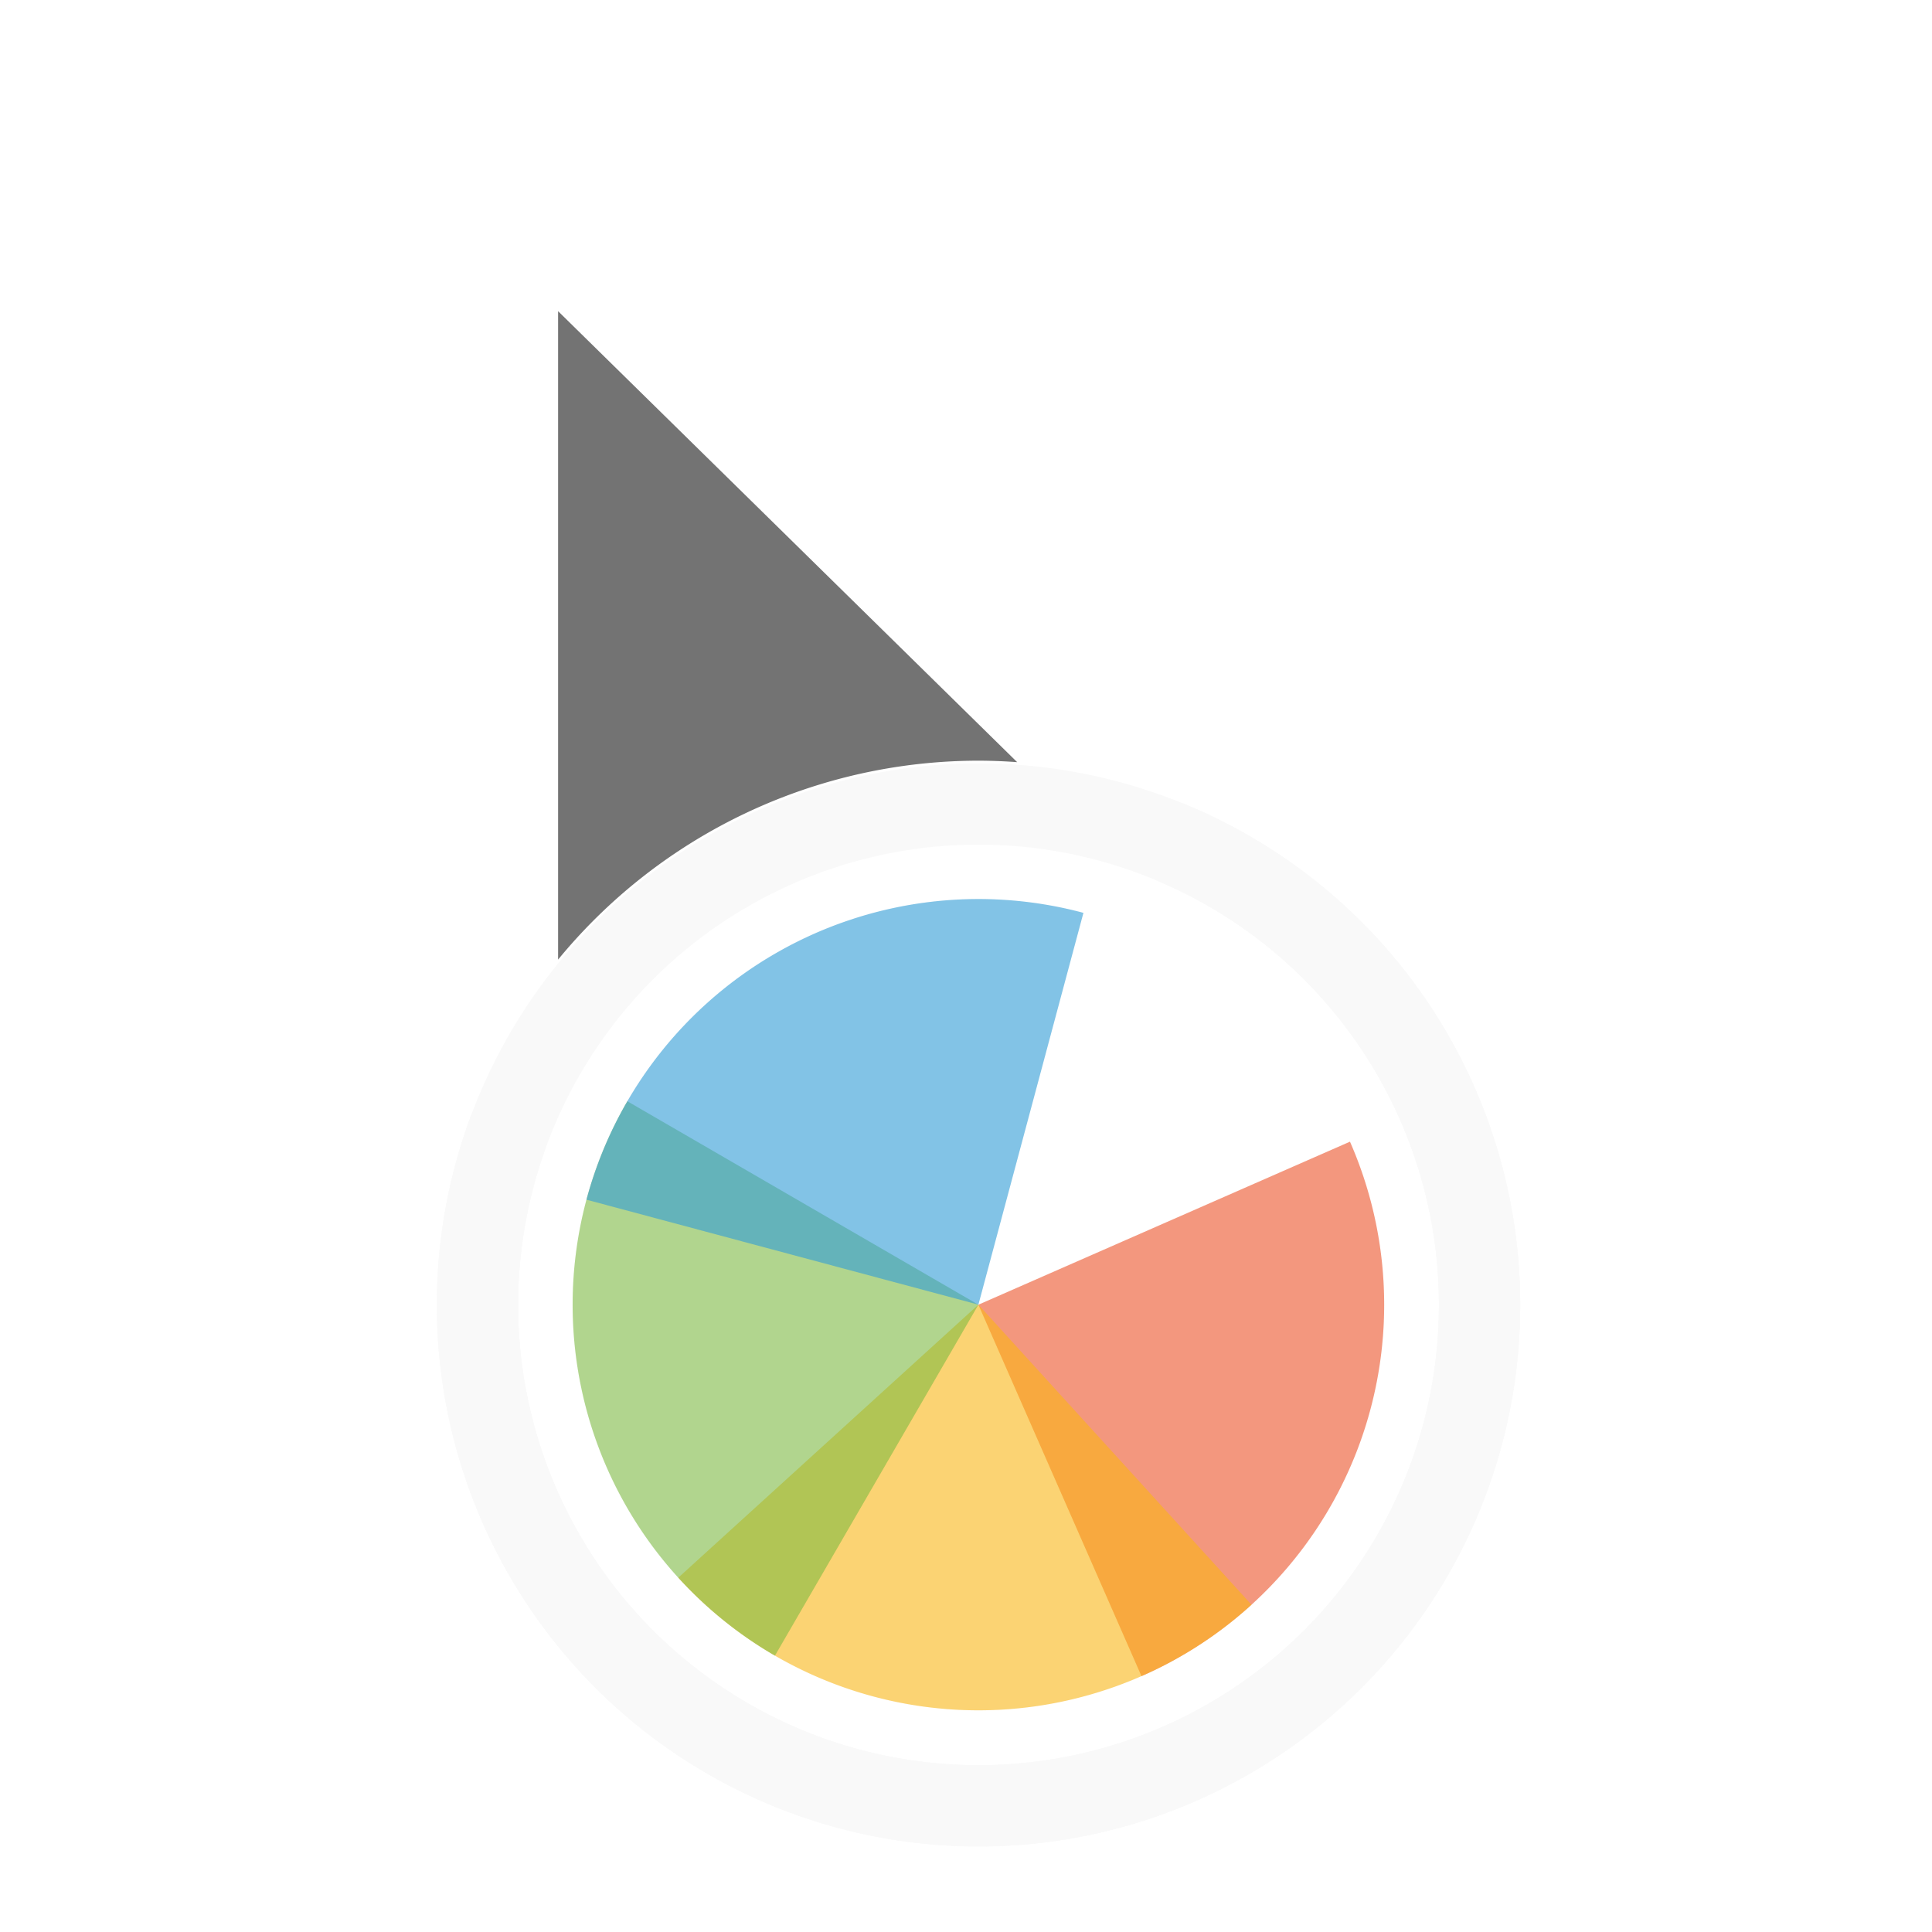 <?xml version="1.0" encoding="UTF-8" standalone="no"?>
<svg
   xmlns:dc="http://purl.org/dc/elements/1.1/"
   xmlns:cc="http://creativecommons.org/ns#"
   xmlns:rdf="http://www.w3.org/1999/02/22-rdf-syntax-ns#"
   xmlns:svg="http://www.w3.org/2000/svg"
   xmlns="http://www.w3.org/2000/svg"
   xmlns:sodipodi="http://sodipodi.sourceforge.net/DTD/sodipodi-0.dtd"
   xmlns:inkscape="http://www.inkscape.org/namespaces/inkscape"
   width="100"
   height="100"
   viewBox="0 0 75 75"
   version="1.1"
   id="svg2"
   inkscape:version="0.92.4 (5da689c313, 2019-01-14)"
   sodipodi:docname="progress-03.svg">
  <defs
     id="defs11">
    <clipPath
       id="clip1">
      <path
         id="path4225"
         d="m 17,10 14,0 0,20 -14,0 m 0,-20"
         inkscape:connector-curvature="0" />
    </clipPath>
    <clipPath
       id="clip2">
      <path
         id="path4228"
         d="m 41.895,19.992 c 0,10.582 -8.02,19.16 -17.895,19.16 -9.875,0 -17.891,-8.574 -17.891,-19.16 0,-10.586 8.02,-19.16 17.891,-19.16 9.879,0 17.895,8.574 17.895,19.16 m 0,0"
         inkscape:connector-curvature="0" />
    </clipPath>
    <filter
       inkscape:collect="always"
       style="color-interpolation-filters:sRGB"
       id="filter1100"
       x="-0.206"
       width="1.412"
       y="-0.145"
       height="1.291">
      <feGaussianBlur
         inkscape:collect="always"
         stdDeviation="0.861"
         id="feGaussianBlur1102" />
    </filter>
    <filter
       inkscape:collect="always"
       style="color-interpolation-filters:sRGB"
       id="filter1104"
       x="-0.17"
       width="1.341"
       y="-0.17"
       height="1.341">
      <feGaussianBlur
         inkscape:collect="always"
         stdDeviation="1.114"
         id="feGaussianBlur1106" />
    </filter>
    <filter
       inkscape:collect="always"
       style="color-interpolation-filters:sRGB"
       id="filter1108"
       x="-0.278"
       width="1.556"
       y="-0.341"
       height="1.682">
      <feGaussianBlur
         inkscape:collect="always"
         stdDeviation="0.902"
         id="feGaussianBlur1110" />
    </filter>
    <filter
       inkscape:collect="always"
       style="color-interpolation-filters:sRGB"
       id="filter1112"
       x="-0.341"
       width="1.682"
       y="-0.249"
       height="1.499">
      <feGaussianBlur
         inkscape:collect="always"
         stdDeviation="0.902"
         id="feGaussianBlur1114" />
    </filter>
    <filter
       inkscape:collect="always"
       style="color-interpolation-filters:sRGB"
       id="filter1116"
       x="-0.241"
       width="1.482"
       y="-0.341"
       height="1.682">
      <feGaussianBlur
         inkscape:collect="always"
         stdDeviation="0.902"
         id="feGaussianBlur1118" />
    </filter>
    <filter
       inkscape:collect="always"
       style="color-interpolation-filters:sRGB"
       id="filter1120"
       x="-0.341"
       width="1.682"
       y="-0.259"
       height="1.517">
      <feGaussianBlur
         inkscape:collect="always"
         stdDeviation="0.902"
         id="feGaussianBlur1122" />
    </filter>
  </defs>
  <sodipodi:namedview
     pagecolor="#ffffff"
     bordercolor="#666666"
     borderopacity="1"
     objecttolerance="10"
     gridtolerance="10"
     guidetolerance="10"
     inkscape:pageopacity="0"
     inkscape:pageshadow="2"
     inkscape:window-width="1920"
     inkscape:window-height="1017"
     id="namedview9"
     showgrid="true"
     inkscape:zoom="4.1667203"
     inkscape:cx="3.851543"
     inkscape:cy="62.574549"
     inkscape:window-x="-8"
     inkscape:window-y="-8"
     inkscape:window-maximized="1"
     inkscape:current-layer="g64"
     inkscape:pagecheckerboard="false">
    <inkscape:grid
       type="xygrid"
       id="grid20" />
  </sodipodi:namedview>
  <g
     transform="matrix(2.48,0,0,2.48,0.605,1.022)"
     id="g64">
    <path
       inkscape:connector-curvature="0"
       id="path1076"
       d="m 20.887,17.459 -5.816,2.552 2.553,5.814 a 6.352,6.35 0 0 0 3.263,-8.367 z"
       style="opacity:0.169;fill:#1a1a1a;fill-opacity:1;stroke-width:0.569;filter:url(#filter1120)" />
    <path
       style="opacity:0.169;fill:#1a1a1a;fill-opacity:1;stroke-width:0.569;filter:url(#filter1116)"
       d="m 10.373,24.284 4.698,-4.274 4.275,4.697 a 6.352,6.35 0 0 1 -8.972,-0.423 z"
       id="path1078"
       inkscape:connector-curvature="0" />
    <path
       inkscape:connector-curvature="0"
       id="path1080"
       d="m 11.886,25.505 3.185,-5.494 -5.495,-3.185 a 6.352,6.35 0 0 0 2.31,8.678 z"
       style="opacity:0.169;fill:#1a1a1a;fill-opacity:1;stroke-width:0.569;filter:url(#filter1112)" />
    <path
       style="fill:#1a1a1a;fill-opacity:1;stroke-width:0.569;filter:url(#filter1108);opacity:0.169"
       d="m 16.715,13.877 -1.644,6.133 -6.135,-1.643 a 6.352,6.35 0 0 1 7.779,-4.49 z"
       id="path1082"
       inkscape:connector-curvature="0" />
    <ellipse
       ry="7.841"
       rx="7.843"
       cy="20.014"
       cx="15.073"
       id="ellipse920"
       style="opacity:0.169;fill:none;fill-opacity:1;stroke:#1a1a1a;stroke-width:1.272;stroke-linecap:round;stroke-linejoin:round;stroke-miterlimit:4;stroke-dasharray:none;stroke-dashoffset:0;stroke-opacity:1;paint-order:markers fill stroke;filter:url(#filter1104)" />
    <path
       id="path918"
       d="M 7.813,2.84 V 17.062 a 7.843,7.841 0 0 1 7.26,-4.888 7.843,7.841 0 0 1 2.763,0.512 z"
       style="fill:#1a1a1a;fill-opacity:1;fill-rule:nonzero;stroke:none;stroke-width:1.358;stroke-linecap:round;stroke-linejoin:round;stroke-miterlimit:4;stroke-dasharray:none;stroke-opacity:1;filter:url(#filter1100);opacity:0.169"
       inkscape:connector-curvature="0" />
    <g
       id="layer1"
       inkscape:label="Layer 1"
       transform="matrix(1.21,0,0,1.209,3.567,0.193)" />
    <g
       id="layer2"
       inkscape:label="Layer 2"
       transform="matrix(1.21,0,0,1.209,3.567,0.193)" />
    <path
       inkscape:connector-curvature="0"
       style="fill:#1a1a1a;fill-opacity:0.6;fill-rule:nonzero;stroke:#ffffff;stroke-width:1.358;stroke-linecap:round;stroke-linejoin:round;stroke-miterlimit:4;stroke-dasharray:none;stroke-opacity:1"
       d="M 7.813,2.84 V 17.062 a 7.843,7.841 0 0 1 7.26,-4.888 7.843,7.841 0 0 1 2.763,0.512 z"
       id="path5-3-3" />
    <ellipse
       style="opacity:1;fill:none;fill-opacity:1;stroke:#f9f9f9;stroke-width:1.272;stroke-linecap:round;stroke-linejoin:round;stroke-miterlimit:4;stroke-dasharray:none;stroke-dashoffset:0;stroke-opacity:1;paint-order:markers fill stroke"
       id="path814"
       cx="15.073"
       cy="20.014"
       rx="7.843"
       ry="7.841" />
    <g
       id="layer1-0"
       inkscape:label="Layer 1"
       transform="matrix(1.21,0,0,1.209,24.069,-12.312)" />
    <g
       id="layer1-6"
       inkscape:label="Layer 1"
       transform="matrix(1.21,0,0,1.209,35.365,-24.589)" />
    <g
       id="layer1-06"
       inkscape:label="Layer 1"
       transform="matrix(1.21,0,0,1.209,40.311,15.82)" />
    <g
       id="layer1-69"
       inkscape:label="Layer 1"
       transform="matrix(1.21,0,0,1.209,41.928,17.051)" />
    <g
       id="layer1-8"
       inkscape:label="Layer 1"
       transform="matrix(1.21,0,0,1.209,32.06,20.34)" />
    <g
       id="layer1-04"
       inkscape:label="Layer 1"
       transform="matrix(1.21,0,0,1.209,53.621,30.278)" />
    <g
       id="layer1-2"
       inkscape:label="Layer 1"
       transform="matrix(1.21,0,0,1.209,-24.661,13.183)" />
    <g
       id="layer1-61"
       inkscape:label="Layer 1"
       transform="matrix(1.21,0,0,1.209,48.143,7.049)" />
    <g
       id="layer1-7"
       inkscape:label="Layer 1"
       transform="matrix(1.21,0,0,1.209,34.062,6.86)" />
    <g
       id="layer2-3"
       inkscape:label="Layer 2"
       transform="matrix(1.21,0,0,1.209,34.062,6.86)" />
    <g
       id="layer1-0-3"
       inkscape:label="Layer 1"
       transform="matrix(1.21,0,0,1.209,54.564,-5.644)" />
    <g
       id="layer1-6-1"
       inkscape:label="Layer 1"
       transform="matrix(1.21,0,0,1.209,65.86,-17.921)" />
    <g
       id="layer1-06-9"
       inkscape:label="Layer 1"
       transform="matrix(1.21,0,0,1.209,70.806,22.487)" />
    <g
       id="layer1-69-4"
       inkscape:label="Layer 1"
       transform="matrix(1.21,0,0,1.209,72.423,23.719)" />
    <g
       id="layer1-8-7"
       inkscape:label="Layer 1"
       transform="matrix(1.21,0,0,1.209,62.555,27.007)" />
    <g
       id="layer1-04-8"
       inkscape:label="Layer 1"
       transform="matrix(1.21,0,0,1.209,84.116,36.945)" />
    <g
       id="layer1-3"
       inkscape:label="Layer 1"
       transform="matrix(1.21,0,0,1.209,49.492,5.808)" />
    <g
       id="layer2-7"
       inkscape:label="Layer 2"
       transform="matrix(1.21,0,0,1.209,49.492,5.808)" />
    <g
       id="layer1-615"
       inkscape:label="Layer 1"
       transform="matrix(1.21,0,0,1.209,26.482,-1.797)" />
    <g
       id="layer1-77"
       inkscape:label="Layer 1"
       transform="matrix(1.21,0,0,1.209,-19.452,2.813)" />
    <g
       id="layer1-1"
       inkscape:label="Layer 1"
       transform="matrix(1.21,0,0,1.209,64.604,-22.346)" />
    <g
       id="layer2-2"
       inkscape:label="Layer 2"
       transform="matrix(1.21,0,0,1.209,64.604,-22.346)" />
    <g
       id="layer1-0-6"
       inkscape:label="Layer 1"
       transform="matrix(1.21,0,0,1.209,85.106,-34.851)" />
    <g
       id="layer1-6-0"
       inkscape:label="Layer 1"
       transform="matrix(1.21,0,0,1.209,96.402,-47.128)" />
    <g
       id="layer1-06-6"
       inkscape:label="Layer 1"
       transform="matrix(1.21,0,0,1.209,101.348,-6.72)" />
    <g
       id="layer1-69-2"
       inkscape:label="Layer 1"
       transform="matrix(1.21,0,0,1.209,102.965,-5.488)" />
    <g
       id="layer1-8-6"
       inkscape:label="Layer 1"
       transform="matrix(1.21,0,0,1.209,93.097,-2.2)" />
    <g
       id="layer1-04-1"
       inkscape:label="Layer 1"
       transform="matrix(1.21,0,0,1.209,114.658,7.738)" />
    <g
       id="layer1-2-8"
       inkscape:label="Layer 1"
       transform="matrix(1.21,0,0,1.209,36.375,-9.356)" />
    <g
       id="layer1-61-7"
       inkscape:label="Layer 1"
       transform="matrix(1.21,0,0,1.209,109.18,-15.49)" />
    <g
       id="layer1-7-9"
       inkscape:label="Layer 1"
       transform="matrix(1.21,0,0,1.209,95.099,-15.679)" />
    <g
       id="layer2-3-2"
       inkscape:label="Layer 2"
       transform="matrix(1.21,0,0,1.209,95.099,-15.679)" />
    <g
       id="layer1-0-3-0"
       inkscape:label="Layer 1"
       transform="matrix(1.21,0,0,1.209,115.601,-28.184)" />
    <g
       id="layer1-6-1-2"
       inkscape:label="Layer 1"
       transform="matrix(1.21,0,0,1.209,126.897,-40.46)" />
    <g
       id="layer1-06-9-3"
       inkscape:label="Layer 1"
       transform="matrix(1.21,0,0,1.209,131.843,-0.052)" />
    <g
       id="layer1-69-4-7"
       inkscape:label="Layer 1"
       transform="matrix(1.21,0,0,1.209,133.46,1.179)" />
    <g
       id="layer1-8-7-5"
       inkscape:label="Layer 1"
       transform="matrix(1.21,0,0,1.209,123.592,4.468)" />
    <g
       id="layer1-04-8-9"
       inkscape:label="Layer 1"
       transform="matrix(1.21,0,0,1.209,145.153,14.406)" />
    <g
       id="layer1-3-2"
       inkscape:label="Layer 1"
       transform="matrix(1.21,0,0,1.209,110.529,-16.731)" />
    <g
       id="layer2-7-2"
       inkscape:label="Layer 2"
       transform="matrix(1.21,0,0,1.209,110.529,-16.731)" />
    <g
       id="layer1-615-9"
       inkscape:label="Layer 1"
       transform="matrix(1.21,0,0,1.209,87.519,-24.337)" />
    <g
       id="layer1-77-7"
       inkscape:label="Layer 1"
       transform="matrix(1.21,0,0,1.209,41.584,-19.726)" />
    <g
       id="layer1-75"
       inkscape:label="Layer 1"
       transform="matrix(1.21,0,0,1.209,17.655,-17.08)" />
    <g
       id="layer1-5"
       inkscape:label="Layer 1"
       transform="matrix(1.21,0,0,1.209,41.376,-21.022)" />
    <g
       id="layer1-78"
       inkscape:label="Layer 1"
       transform="matrix(1.21,0,0,1.209,87.287,-45.024)" />
    <g
       id="layer2-4"
       inkscape:label="Layer 2"
       transform="matrix(1.21,0,0,1.209,87.287,-45.024)" />
    <g
       id="layer1-0-1"
       inkscape:label="Layer 1"
       transform="matrix(1.21,0,0,1.209,107.789,-57.529)" />
    <g
       id="layer1-6-06"
       inkscape:label="Layer 1"
       transform="matrix(1.21,0,0,1.209,119.085,-69.805)" />
    <g
       id="layer1-06-3"
       inkscape:label="Layer 1"
       transform="matrix(1.21,0,0,1.209,124.032,-29.397)" />
    <g
       id="layer1-69-20"
       inkscape:label="Layer 1"
       transform="matrix(1.21,0,0,1.209,125.648,-28.165)" />
    <g
       id="layer1-8-61"
       inkscape:label="Layer 1"
       transform="matrix(1.21,0,0,1.209,115.781,-24.877)" />
    <g
       id="layer1-04-5"
       inkscape:label="Layer 1"
       transform="matrix(1.21,0,0,1.209,137.341,-14.939)" />
    <g
       id="layer1-2-5"
       inkscape:label="Layer 1"
       transform="matrix(1.21,0,0,1.209,59.059,-32.034)" />
    <g
       id="layer1-61-4"
       inkscape:label="Layer 1"
       transform="matrix(1.21,0,0,1.209,131.863,-38.168)" />
    <g
       id="layer1-7-7"
       inkscape:label="Layer 1"
       transform="matrix(1.21,0,0,1.209,117.782,-38.356)" />
    <g
       id="layer2-3-6"
       inkscape:label="Layer 2"
       transform="matrix(1.21,0,0,1.209,117.782,-38.356)" />
    <g
       id="layer1-0-3-5"
       inkscape:label="Layer 1"
       transform="matrix(1.21,0,0,1.209,138.284,-50.861)" />
    <g
       id="layer1-6-1-6"
       inkscape:label="Layer 1"
       transform="matrix(1.21,0,0,1.209,149.58,-63.138)" />
    <g
       id="layer1-06-9-9"
       inkscape:label="Layer 1"
       transform="matrix(1.21,0,0,1.209,154.527,-22.73)" />
    <g
       id="layer1-69-4-3"
       inkscape:label="Layer 1"
       transform="matrix(1.21,0,0,1.209,156.143,-21.498)" />
    <g
       id="layer1-8-7-7"
       inkscape:label="Layer 1"
       transform="matrix(1.21,0,0,1.209,146.276,-18.21)" />
    <g
       id="layer1-04-8-4"
       inkscape:label="Layer 1"
       transform="matrix(1.21,0,0,1.209,167.836,-8.272)" />
    <g
       id="layer1-3-5"
       inkscape:label="Layer 1"
       transform="matrix(1.21,0,0,1.209,133.212,-39.409)" />
    <g
       id="layer2-7-25"
       inkscape:label="Layer 2"
       transform="matrix(1.21,0,0,1.209,133.212,-39.409)" />
    <g
       id="layer1-615-4"
       inkscape:label="Layer 1"
       transform="matrix(1.21,0,0,1.209,110.202,-47.014)" />
    <g
       id="layer1-77-74"
       inkscape:label="Layer 1"
       transform="matrix(1.21,0,0,1.209,64.268,-42.404)" />
    <g
       id="layer1-75-4"
       inkscape:label="Layer 1"
       transform="matrix(1.21,0,0,1.209,40.338,-39.757)" />
    <g
       id="layer1-5-3"
       inkscape:label="Layer 1"
       transform="matrix(1.21,0,0,1.209,64.059,-43.7)" />
    <g
       id="layer1-31"
       inkscape:label="Layer 1"
       transform="matrix(1.21,0,0,1.209,39.86,-1.329)" />
    <g
       id="layer1-4"
       inkscape:label="Layer 1"
       transform="matrix(1.21,0,0,1.209,-26.375,-2.528)" />
    <g
       id="layer2-8"
       inkscape:label="Layer 2"
       transform="matrix(1.21,0,0,1.209,-26.375,-2.528)" />
    <g
       id="layer1-6159"
       inkscape:label="Layer 1"
       transform="matrix(1.21,0,0,1.209,32.635,-1.552)" />
    <g
       id="layer2-49"
       inkscape:label="Layer 2"
       transform="matrix(1.21,0,0,1.209,32.635,-1.552)" />
    <g
       id="layer1-67"
       inkscape:label="Layer 1"
       transform="matrix(1.21,0,0,1.209,35.303,-3.962)" />
    <g
       id="layer2-36"
       inkscape:label="Layer 2"
       transform="matrix(1.21,0,0,1.209,35.303,-3.962)" />
    <g
       id="layer1-39"
       inkscape:label="Layer 1"
       transform="matrix(1.21,0,0,1.209,29.743,-5.088)" />
    <g
       id="layer1-15"
       inkscape:label="Layer 1"
       transform="matrix(1.21,0,0,1.209,32.431,0.874)" />
    <path
       style="opacity:0.96;fill:#ef5025;fill-opacity:0.6;stroke-width:0.569"
       d="m 20.887,17.459 -5.816,2.552 2.553,5.814 a 6.352,6.35 0 0 0 3.263,-8.367 z"
       id="path3800"
       inkscape:connector-curvature="0" />
    <path
       inkscape:connector-curvature="0"
       id="path3802"
       d="m 10.373,24.284 4.698,-4.274 4.275,4.697 a 6.352,6.35 0 0 1 -8.972,-0.423 z"
       style="opacity:0.96;fill:#fdb813;fill-opacity:0.6;stroke-width:0.569" />
    <path
       style="opacity:0.96;fill:#7ebb41;fill-opacity:0.6;stroke-width:0.569"
       d="m 11.886,25.505 3.185,-5.494 -5.495,-3.185 a 6.352,6.35 0 0 0 2.31,8.678 z"
       id="path3804"
       inkscape:connector-curvature="0" />
    <path
       inkscape:connector-curvature="0"
       id="path3795"
       d="m 16.715,13.877 -1.644,6.133 -6.135,-1.643 a 6.352,6.35 0 0 1 7.779,-4.49 z"
       style="fill:#329fd9;fill-opacity:0.6;stroke-width:0.569" />
    <g
       id="layer1-47"
       inkscape:label="Layer 1"
       transform="matrix(1.21,0,0,1.209,32.124,-2.011)" />
    <g
       id="layer1-74"
       inkscape:label="Layer 1"
       transform="matrix(1.21,0,0,1.209,32.971,0.233)" />
    <g
       id="layer1-64"
       inkscape:label="Layer 1"
       transform="matrix(1.21,0,0,1.209,29.783,-1.818)" />
    <g
       id="layer2-33"
       inkscape:label="Layer 2"
       transform="matrix(1.21,0,0,1.209,29.783,-1.818)" />
    <g
       id="layer1-692"
       inkscape:label="Layer 1"
       transform="matrix(1.21,0,0,1.209,42.699,0.561)" />
    <g
       id="layer1-80"
       inkscape:label="Layer 1"
       transform="matrix(1.21,0,0,1.209,36.799,-2.458)" />
    <g
       id="layer1-62"
       inkscape:label="Layer 1"
       transform="matrix(1.21,0,0,1.209,28.945,1.162)" />
    <g
       id="layer1-9"
       inkscape:label="Layer 1"
       transform="matrix(1.21,0,0,1.209,38.087,0.81)" />
    <g
       transform="matrix(1.21,0,0,1.209,3.567,0.193)"
       inkscape:label="Layer 1"
       id="g914" />
    <g
       transform="matrix(1.21,0,0,1.209,3.567,0.193)"
       inkscape:label="Layer 2"
       id="g916" />
    <g
       transform="matrix(1.21,0,0,1.209,24.069,-12.312)"
       inkscape:label="Layer 1"
       id="g922" />
    <g
       transform="matrix(1.21,0,0,1.209,35.365,-24.589)"
       inkscape:label="Layer 1"
       id="g924" />
    <g
       transform="matrix(1.21,0,0,1.209,40.311,15.82)"
       inkscape:label="Layer 1"
       id="g926" />
    <g
       transform="matrix(1.21,0,0,1.209,41.928,17.051)"
       inkscape:label="Layer 1"
       id="g928" />
    <g
       transform="matrix(1.21,0,0,1.209,32.06,20.34)"
       inkscape:label="Layer 1"
       id="g930" />
    <g
       transform="matrix(1.21,0,0,1.209,53.621,30.278)"
       inkscape:label="Layer 1"
       id="g932" />
    <g
       transform="matrix(1.21,0,0,1.209,-24.661,13.183)"
       inkscape:label="Layer 1"
       id="g934" />
    <g
       transform="matrix(1.21,0,0,1.209,48.143,7.049)"
       inkscape:label="Layer 1"
       id="g936" />
    <g
       transform="matrix(1.21,0,0,1.209,34.062,6.86)"
       inkscape:label="Layer 1"
       id="g938" />
    <g
       transform="matrix(1.21,0,0,1.209,34.062,6.86)"
       inkscape:label="Layer 2"
       id="g940" />
    <g
       transform="matrix(1.21,0,0,1.209,54.564,-5.644)"
       inkscape:label="Layer 1"
       id="g942" />
    <g
       transform="matrix(1.21,0,0,1.209,65.86,-17.921)"
       inkscape:label="Layer 1"
       id="g944" />
    <g
       transform="matrix(1.21,0,0,1.209,70.806,22.487)"
       inkscape:label="Layer 1"
       id="g946" />
    <g
       transform="matrix(1.21,0,0,1.209,72.423,23.719)"
       inkscape:label="Layer 1"
       id="g948" />
    <g
       transform="matrix(1.21,0,0,1.209,62.555,27.007)"
       inkscape:label="Layer 1"
       id="g950" />
    <g
       transform="matrix(1.21,0,0,1.209,84.116,36.945)"
       inkscape:label="Layer 1"
       id="g952" />
    <g
       transform="matrix(1.21,0,0,1.209,49.492,5.808)"
       inkscape:label="Layer 1"
       id="g954" />
    <g
       transform="matrix(1.21,0,0,1.209,49.492,5.808)"
       inkscape:label="Layer 2"
       id="g956" />
    <g
       transform="matrix(1.21,0,0,1.209,26.482,-1.797)"
       inkscape:label="Layer 1"
       id="g958" />
    <g
       transform="matrix(1.21,0,0,1.209,-19.452,2.813)"
       inkscape:label="Layer 1"
       id="g960" />
    <g
       transform="matrix(1.21,0,0,1.209,64.604,-22.346)"
       inkscape:label="Layer 1"
       id="g962" />
    <g
       transform="matrix(1.21,0,0,1.209,64.604,-22.346)"
       inkscape:label="Layer 2"
       id="g964" />
    <g
       transform="matrix(1.21,0,0,1.209,85.106,-34.851)"
       inkscape:label="Layer 1"
       id="g966" />
    <g
       transform="matrix(1.21,0,0,1.209,96.402,-47.128)"
       inkscape:label="Layer 1"
       id="g968" />
    <g
       transform="matrix(1.21,0,0,1.209,101.348,-6.72)"
       inkscape:label="Layer 1"
       id="g970" />
    <g
       transform="matrix(1.21,0,0,1.209,102.965,-5.488)"
       inkscape:label="Layer 1"
       id="g972" />
    <g
       transform="matrix(1.21,0,0,1.209,93.097,-2.2)"
       inkscape:label="Layer 1"
       id="g974" />
    <g
       transform="matrix(1.21,0,0,1.209,114.658,7.738)"
       inkscape:label="Layer 1"
       id="g976" />
    <g
       transform="matrix(1.21,0,0,1.209,36.375,-9.356)"
       inkscape:label="Layer 1"
       id="g978" />
    <g
       transform="matrix(1.21,0,0,1.209,109.18,-15.49)"
       inkscape:label="Layer 1"
       id="g980" />
    <g
       transform="matrix(1.21,0,0,1.209,95.099,-15.679)"
       inkscape:label="Layer 1"
       id="g982" />
    <g
       transform="matrix(1.21,0,0,1.209,95.099,-15.679)"
       inkscape:label="Layer 2"
       id="g984" />
    <g
       transform="matrix(1.21,0,0,1.209,115.601,-28.184)"
       inkscape:label="Layer 1"
       id="g986" />
    <g
       transform="matrix(1.21,0,0,1.209,126.897,-40.46)"
       inkscape:label="Layer 1"
       id="g988" />
    <g
       transform="matrix(1.21,0,0,1.209,131.843,-0.052)"
       inkscape:label="Layer 1"
       id="g990" />
    <g
       transform="matrix(1.21,0,0,1.209,133.46,1.179)"
       inkscape:label="Layer 1"
       id="g992" />
    <g
       transform="matrix(1.21,0,0,1.209,123.592,4.468)"
       inkscape:label="Layer 1"
       id="g994" />
    <g
       transform="matrix(1.21,0,0,1.209,145.153,14.406)"
       inkscape:label="Layer 1"
       id="g996" />
    <g
       transform="matrix(1.21,0,0,1.209,110.529,-16.731)"
       inkscape:label="Layer 1"
       id="g998" />
    <g
       transform="matrix(1.21,0,0,1.209,110.529,-16.731)"
       inkscape:label="Layer 2"
       id="g1000" />
    <g
       transform="matrix(1.21,0,0,1.209,87.519,-24.337)"
       inkscape:label="Layer 1"
       id="g1002" />
    <g
       transform="matrix(1.21,0,0,1.209,41.584,-19.726)"
       inkscape:label="Layer 1"
       id="g1004" />
    <g
       transform="matrix(1.21,0,0,1.209,17.655,-17.08)"
       inkscape:label="Layer 1"
       id="g1006" />
    <g
       transform="matrix(1.21,0,0,1.209,41.376,-21.022)"
       inkscape:label="Layer 1"
       id="g1008" />
    <g
       transform="matrix(1.21,0,0,1.209,87.287,-45.024)"
       inkscape:label="Layer 1"
       id="g1010" />
    <g
       transform="matrix(1.21,0,0,1.209,87.287,-45.024)"
       inkscape:label="Layer 2"
       id="g1012" />
    <g
       transform="matrix(1.21,0,0,1.209,107.789,-57.529)"
       inkscape:label="Layer 1"
       id="g1014" />
    <g
       transform="matrix(1.21,0,0,1.209,119.085,-69.805)"
       inkscape:label="Layer 1"
       id="g1016" />
    <g
       transform="matrix(1.21,0,0,1.209,124.032,-29.397)"
       inkscape:label="Layer 1"
       id="g1018" />
    <g
       transform="matrix(1.21,0,0,1.209,125.648,-28.165)"
       inkscape:label="Layer 1"
       id="g1020" />
    <g
       transform="matrix(1.21,0,0,1.209,115.781,-24.877)"
       inkscape:label="Layer 1"
       id="g1022" />
    <g
       transform="matrix(1.21,0,0,1.209,137.341,-14.939)"
       inkscape:label="Layer 1"
       id="g1024" />
    <g
       transform="matrix(1.21,0,0,1.209,59.059,-32.034)"
       inkscape:label="Layer 1"
       id="g1026" />
    <g
       transform="matrix(1.21,0,0,1.209,131.863,-38.168)"
       inkscape:label="Layer 1"
       id="g1028" />
    <g
       transform="matrix(1.21,0,0,1.209,117.782,-38.356)"
       inkscape:label="Layer 1"
       id="g1030" />
    <g
       transform="matrix(1.21,0,0,1.209,117.782,-38.356)"
       inkscape:label="Layer 2"
       id="g1032" />
    <g
       transform="matrix(1.21,0,0,1.209,138.284,-50.861)"
       inkscape:label="Layer 1"
       id="g1034" />
    <g
       transform="matrix(1.21,0,0,1.209,149.58,-63.138)"
       inkscape:label="Layer 1"
       id="g1036" />
    <g
       transform="matrix(1.21,0,0,1.209,154.527,-22.73)"
       inkscape:label="Layer 1"
       id="g1038" />
    <g
       transform="matrix(1.21,0,0,1.209,156.143,-21.498)"
       inkscape:label="Layer 1"
       id="g1040" />
    <g
       transform="matrix(1.21,0,0,1.209,146.276,-18.21)"
       inkscape:label="Layer 1"
       id="g1042" />
    <g
       transform="matrix(1.21,0,0,1.209,167.836,-8.272)"
       inkscape:label="Layer 1"
       id="g1044" />
    <g
       transform="matrix(1.21,0,0,1.209,133.212,-39.409)"
       inkscape:label="Layer 1"
       id="g1046" />
    <g
       transform="matrix(1.21,0,0,1.209,133.212,-39.409)"
       inkscape:label="Layer 2"
       id="g1048" />
    <g
       transform="matrix(1.21,0,0,1.209,110.202,-47.014)"
       inkscape:label="Layer 1"
       id="g1050" />
    <g
       transform="matrix(1.21,0,0,1.209,64.268,-42.404)"
       inkscape:label="Layer 1"
       id="g1052" />
    <g
       transform="matrix(1.21,0,0,1.209,40.338,-39.757)"
       inkscape:label="Layer 1"
       id="g1054" />
    <g
       transform="matrix(1.21,0,0,1.209,64.059,-43.7)"
       inkscape:label="Layer 1"
       id="g1056" />
    <g
       transform="matrix(1.21,0,0,1.209,39.86,-1.329)"
       inkscape:label="Layer 1"
       id="g1058" />
    <g
       transform="matrix(1.21,0,0,1.209,-26.375,-2.528)"
       inkscape:label="Layer 1"
       id="g1060" />
    <g
       transform="matrix(1.21,0,0,1.209,-26.375,-2.528)"
       inkscape:label="Layer 2"
       id="g1062" />
    <g
       transform="matrix(1.21,0,0,1.209,32.635,-1.552)"
       inkscape:label="Layer 1"
       id="g1064" />
    <g
       transform="matrix(1.21,0,0,1.209,32.635,-1.552)"
       inkscape:label="Layer 2"
       id="g1066" />
    <g
       transform="matrix(1.21,0,0,1.209,35.303,-3.962)"
       inkscape:label="Layer 1"
       id="g1068" />
    <g
       transform="matrix(1.21,0,0,1.209,35.303,-3.962)"
       inkscape:label="Layer 2"
       id="g1070" />
    <g
       transform="matrix(1.21,0,0,1.209,29.743,-5.088)"
       inkscape:label="Layer 1"
       id="g1072" />
    <g
       transform="matrix(1.21,0,0,1.209,32.431,0.874)"
       inkscape:label="Layer 1"
       id="g1074" />
    <g
       transform="matrix(1.21,0,0,1.209,32.124,-2.011)"
       inkscape:label="Layer 1"
       id="g1084" />
    <g
       transform="matrix(1.21,0,0,1.209,32.971,0.233)"
       inkscape:label="Layer 1"
       id="g1086" />
    <g
       transform="matrix(1.21,0,0,1.209,29.783,-1.818)"
       inkscape:label="Layer 1"
       id="g1088" />
    <g
       transform="matrix(1.21,0,0,1.209,29.783,-1.818)"
       inkscape:label="Layer 2"
       id="g1090" />
    <g
       transform="matrix(1.21,0,0,1.209,42.699,0.561)"
       inkscape:label="Layer 1"
       id="g1092" />
    <g
       transform="matrix(1.21,0,0,1.209,36.799,-2.458)"
       inkscape:label="Layer 1"
       id="g1094" />
    <g
       transform="matrix(1.21,0,0,1.209,28.945,1.162)"
       inkscape:label="Layer 1"
       id="g1096" />
    <g
       transform="matrix(1.21,0,0,1.209,38.087,0.81)"
       inkscape:label="Layer 1"
       id="g1098" />
  </g>
  <style
     id="style3"
     type="text/css"><![CDATA[
	.st0{fill:#4B4B4B;}
]]></style>
</svg>
